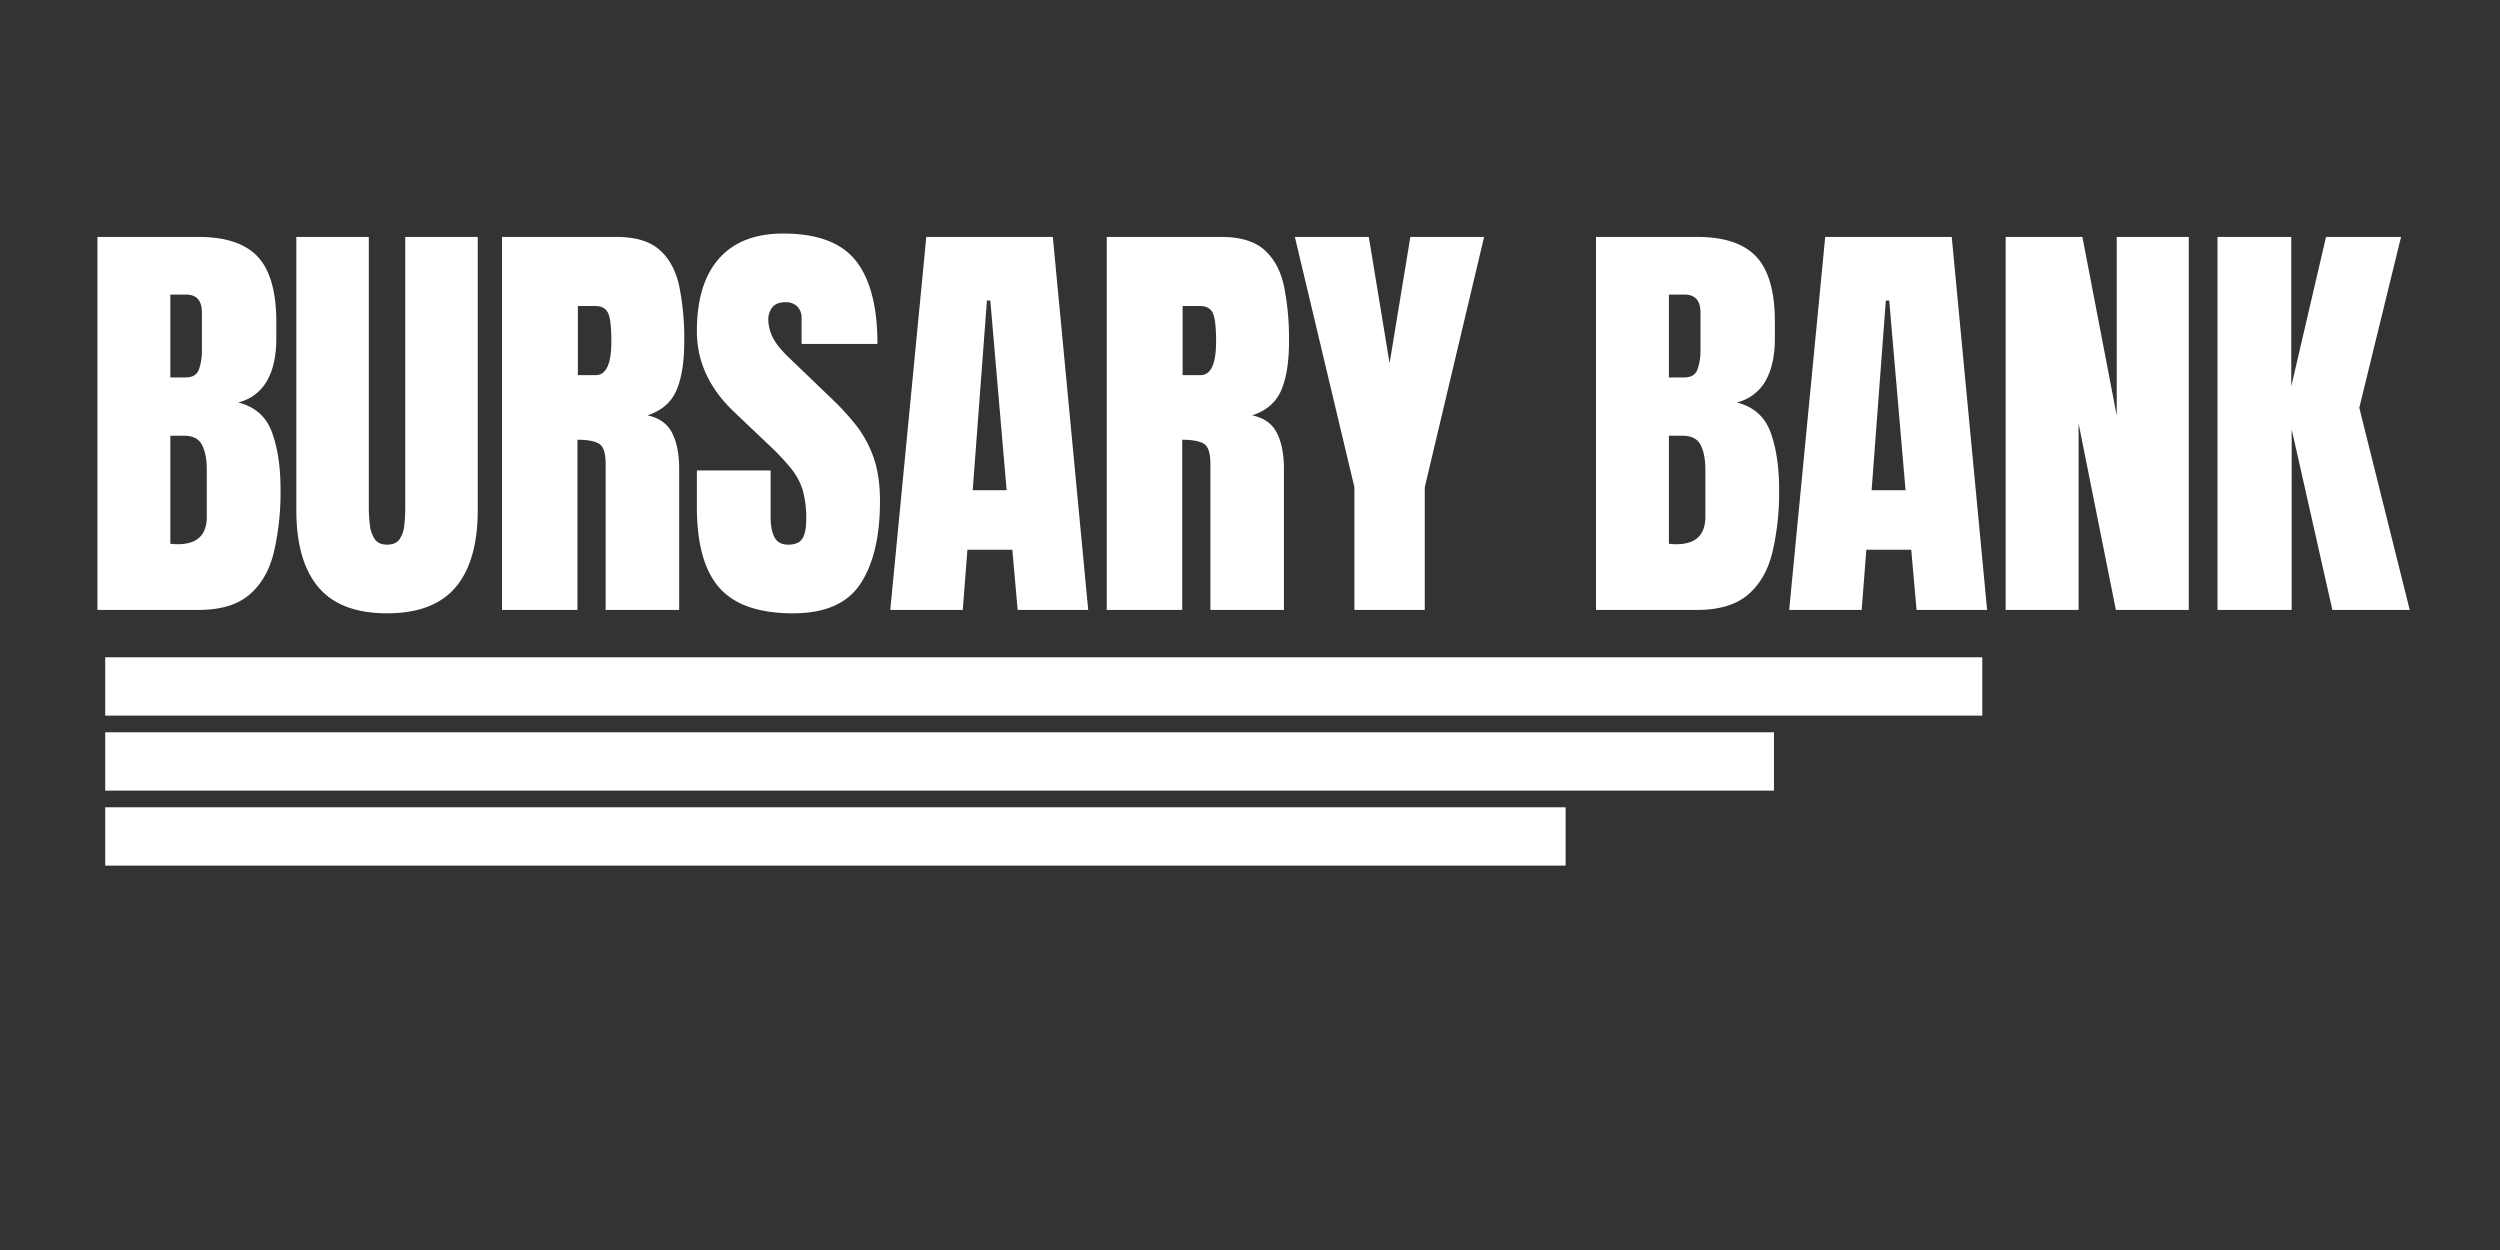 <svg xmlns="http://www.w3.org/2000/svg" width="1440" height="720" viewBox="0 0 1200 600">
  <rect x="0" y="0" width="1200" height="600" fill="#333333" stroke="none"/>
  <defs>
    <style>
      .cls-1, .cls-2 {
        fill: #fff;
      }

      .cls-1 {
        fill-rule: evenodd;
      }

      .cls-2 {
        stroke: #fff;
        stroke-width: 1px;
      }
    </style>
  </defs>
  <path id="BURSARY_BANK" data-name="BURSARY BANK" class="cls-1" d="M95.29,292.763q15.766,0,24.312-7.222T131.4,265.3a126.353,126.353,0,0,0,3.255-30.416q0-16.173-4.12-27.415t-16.225-14.292A21.557,21.557,0,0,0,128.1,182.9q4.525-7.833,4.527-20.447V154.62q0-21.87-8.9-31.382T95.29,113.727H46.767V292.763H95.29ZM81.761,141.4h7.528q7.629,0,7.629,8.647v18a26.842,26.842,0,0,1-1.424,9.257q-1.426,3.867-6.409,3.866H81.761V141.4Zm0,119.629v-51.88h6.612q6.306,0,8.6,4.425t2.289,12.054V248q0,13.226-13.936,13.224-1.323,0-3.56-.2h0Zm136.975,20.8q10.578-12.562,10.579-36.977V113.727h-34.79v129.7a79.028,79.028,0,0,1-.458,8.647,14.273,14.273,0,0,1-2.288,6.765q-1.832,2.594-6,2.594-4.07,0-5.9-2.645a14.937,14.937,0,0,1-2.34-6.765,69.955,69.955,0,0,1-.509-8.6v-129.7h-34.79V244.851q0,24.414,10.58,36.977t32.959,12.563Q208.154,294.391,218.736,281.828Zm58.443,10.935V211.078q7.119,0,10.325,1.882t3.2,9.714v70.089h35.3V225.014q0-10.578-3.408-17.242t-11.851-8.393q10.273-3.357,13.987-12.1t3.713-23.4a128.258,128.258,0,0,0-2.39-26.4q-2.391-11.239-9.41-17.5T295.9,113.727H240.965V292.763h36.214Zm0.2-145.874h8.342q4.474,0,6.1,3.255t1.628,13.733q0,16.174-7.426,16.175h-8.647V146.889ZM413.086,280.1q9.308-14.291,9.308-39.52,0-12.512-3.154-21.21A54.158,54.158,0,0,0,410.9,204.11a119.462,119.462,0,0,0-11.393-12.462l-20.651-19.836q-6-5.7-8.036-10.071a19.4,19.4,0,0,1-2.034-8.138,9.32,9.32,0,0,1,1.983-6.154q1.985-2.39,6.256-2.391a7.742,7.742,0,0,1,5.646,2.035,7.6,7.6,0,0,1,2.085,5.7V165.1h36.418q0-26.752-10.325-39.876T375.905,112.1q-20.14,0-30.772,12T334.5,158.994q0,21.873,18,38.859l16.073,15.259a118.64,118.64,0,0,1,11.139,11.75,30.9,30.9,0,0,1,5.646,10.579,49.739,49.739,0,0,1,1.627,13.784q0,6.512-1.882,9.358t-6.764,2.849q-4.68,0-6.562-3.51t-1.882-9.715V225.828H334.5v17.5q0,26.652,10.834,38.859t35.349,12.207Q403.777,294.391,413.086,280.1Zm49.033,12.665,2.238-28.89h21.566l2.543,28.89h33.875L505.353,113.727h-60.73L427.329,292.763h34.79Zm11.6-148.519h1.628l7.833,91.044H466.9Zm93.742,148.519V211.078q7.119,0,10.325,1.882t3.2,9.714v70.089h35.3V225.014q0-10.578-3.408-17.242t-11.851-8.393q10.273-3.357,13.988-12.1t3.713-23.4a128.253,128.253,0,0,0-2.391-26.4q-2.391-11.239-9.41-17.5t-20.752-6.256H531.244V292.763h36.214Zm0.2-145.874H576q4.474,0,6.1,3.255t1.628,13.733q0,16.174-7.426,16.175h-8.647V146.889ZM683.885,292.763v-58.9l28.483-120.137h-35.4L667,174.355l-9.969-60.628h-35.5l28.585,120.137v58.9h33.773Zm130.721,0q15.766,0,24.312-7.222t11.8-20.244a126.3,126.3,0,0,0,3.255-30.416q0-16.173-4.12-27.415t-16.225-14.292A21.559,21.559,0,0,0,847.412,182.9q4.525-7.833,4.527-20.447V154.62q0-21.87-8.9-31.382t-28.432-9.511H766.083V292.763h48.523ZM801.076,141.4H808.6q7.629,0,7.629,8.647v18a26.838,26.838,0,0,1-1.424,9.257q-1.425,3.867-6.409,3.866h-7.324V141.4Zm0,119.629v-51.88h6.612q6.306,0,8.6,4.425t2.289,12.054V248q0,13.226-13.937,13.224-1.323,0-3.56-.2h0ZM893.6,292.763l2.238-28.89H917.4l2.543,28.89h33.875L936.83,113.727H876.1L858.807,292.763H893.6Zm11.6-148.519h1.628l7.832,91.044H898.378Zm92.521,148.519V203.245l17.9,89.518h34.99V113.727h-34.58v85.754l-16.484-85.754H962.722V292.763h34.993Zm102.285,0v-86.67l19.53,86.67h37.13l-24.21-97.046,20.04-81.99h-36.01l-16.68,71.716V113.727h-35.4V292.763H1100Z"/>
  <rect class="cls-2" x="51" y="316" width="900" height="27"/>
  <rect class="cls-2" x="51" y="352" width="800" height="27"/>
  <rect class="cls-2" x="51" y="388" width="700" height="27"/>
</svg>
